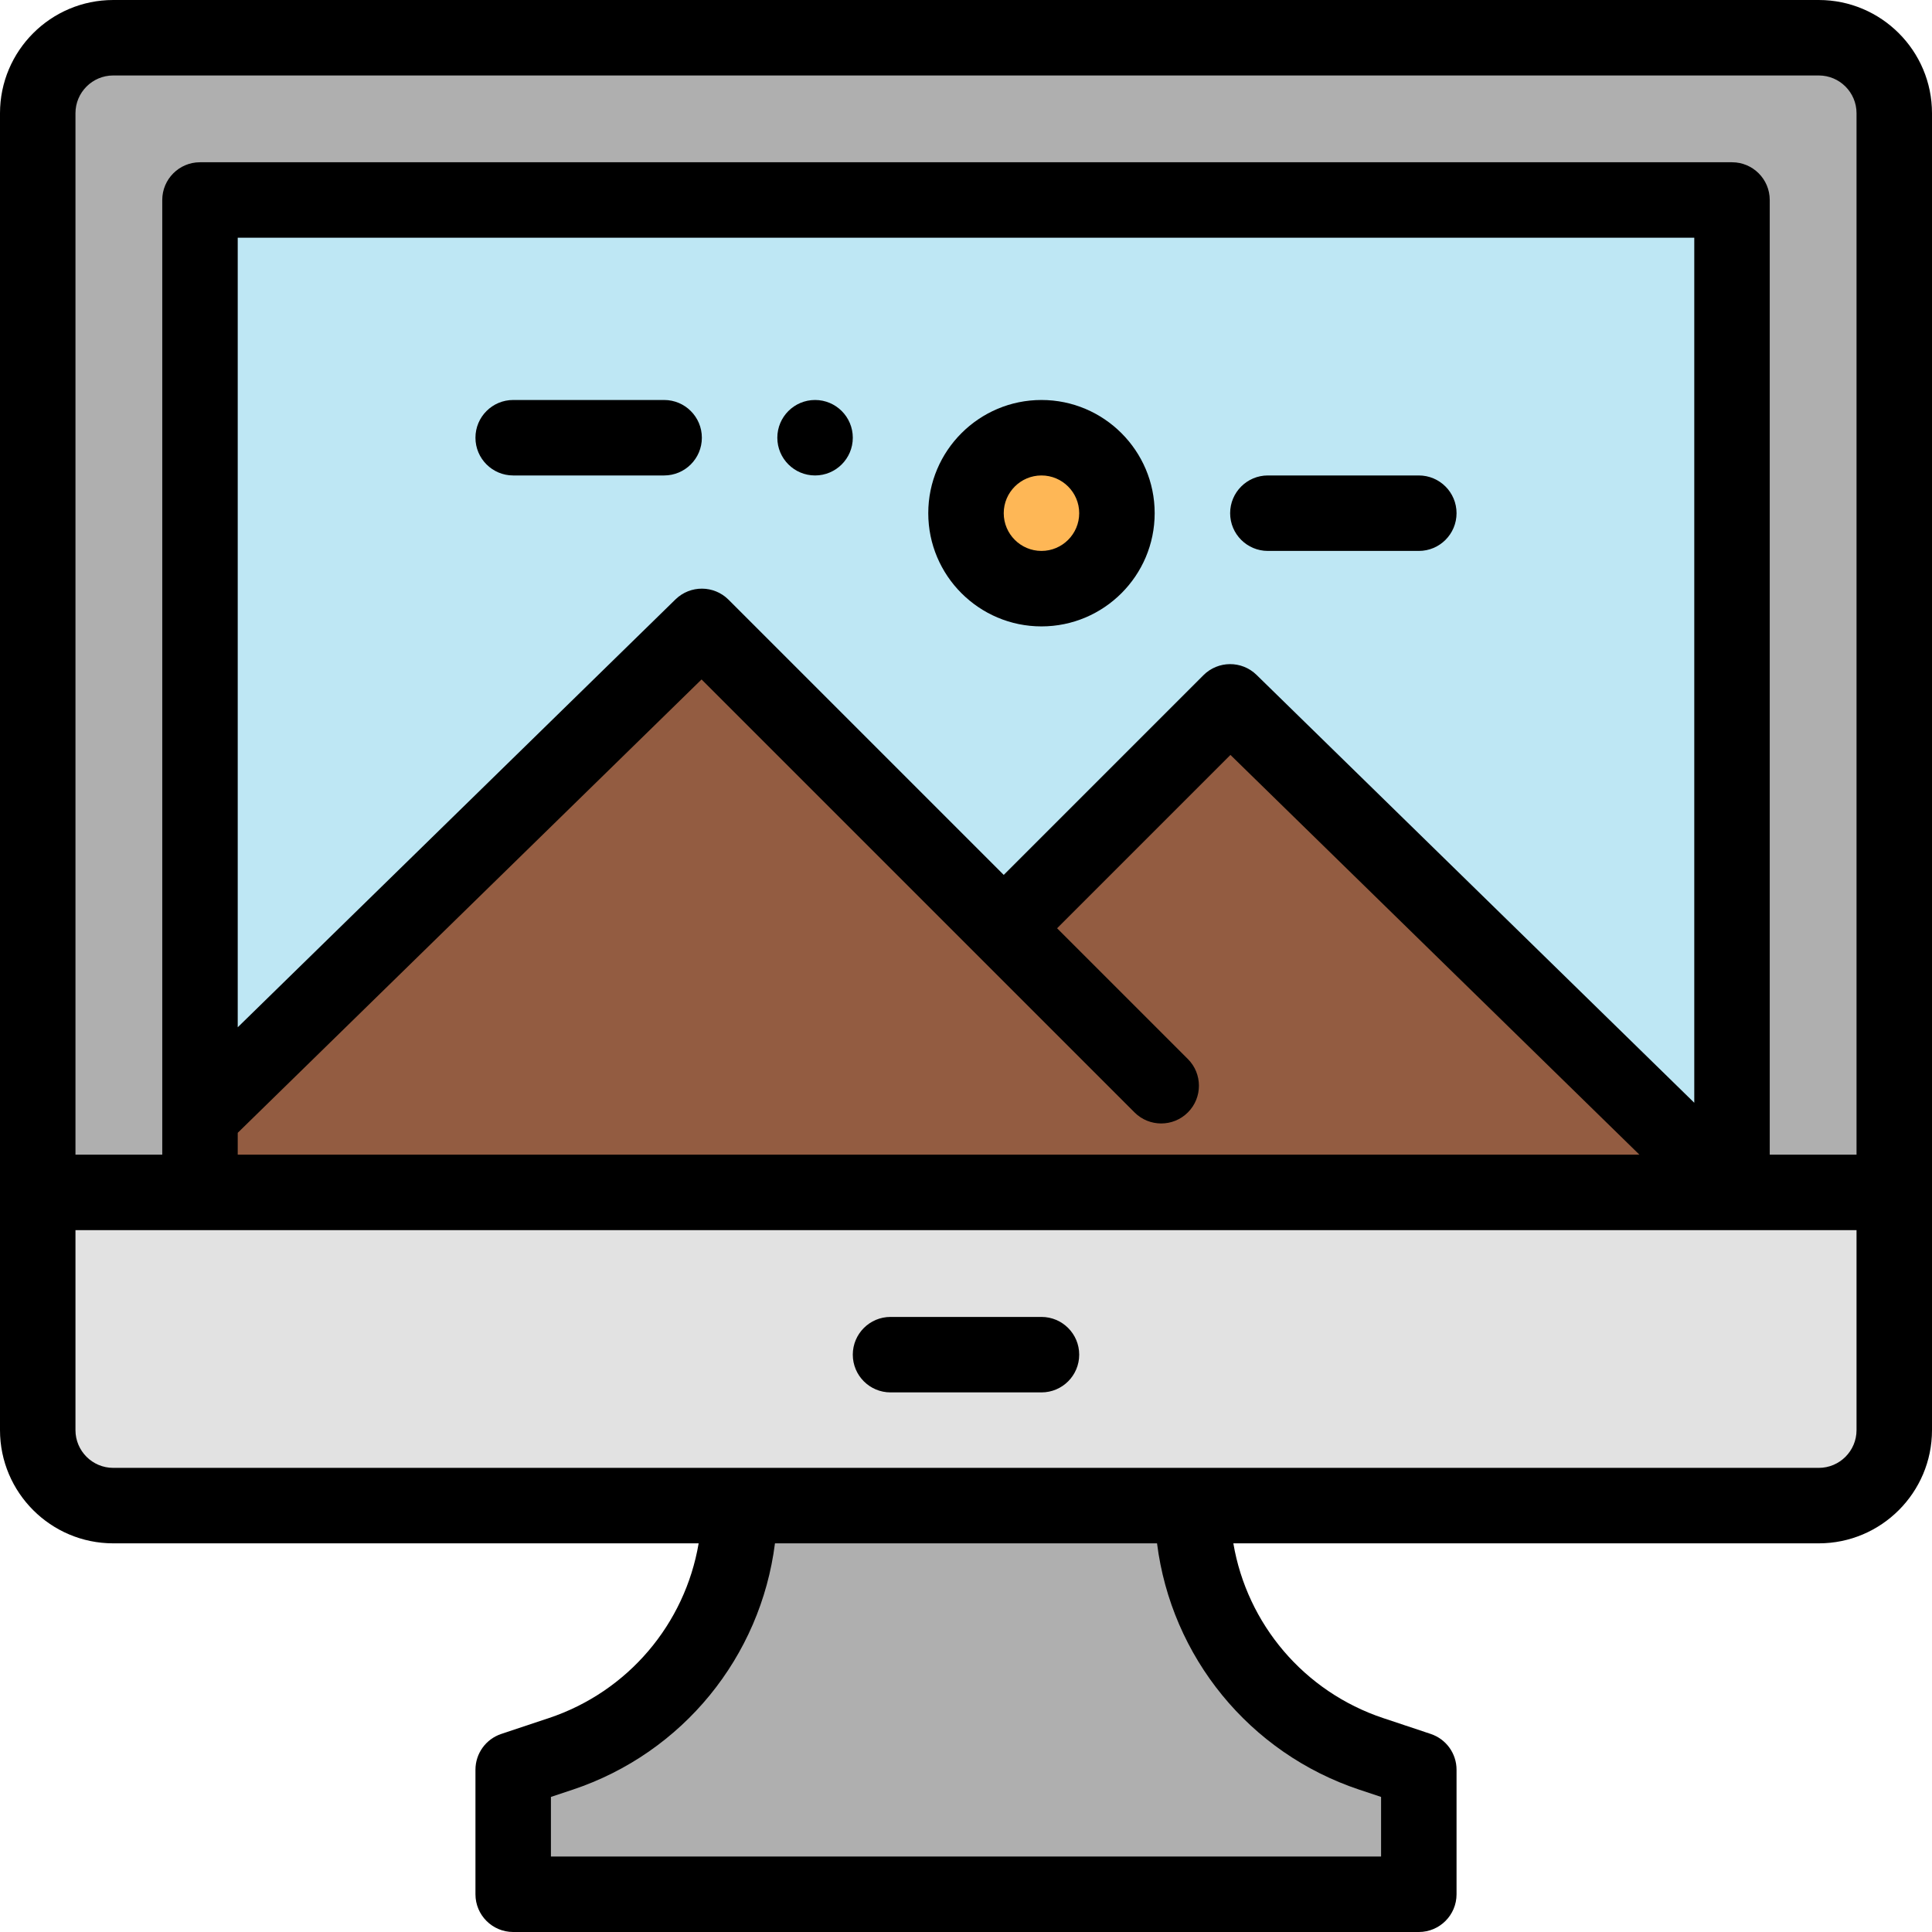 <?xml version="1.0" encoding="iso-8859-1"?>
<!-- Generator: Adobe Illustrator 19.0.0, SVG Export Plug-In . SVG Version: 6.00 Build 0)  -->
<svg version="1.1" id="Capa_1" xmlns="http://www.w3.org/2000/svg" xmlns:xlink="http://www.w3.org/1999/xlink" x="0px" y="0px"
	 viewBox="0 0 512 512" style="enable-background:new 0 0 512 512;" xml:space="preserve">
<path style="fill:#E2E2E2;" d="M502,316v63c0,11.05-8.95,20-20,20H316H196H30c-11.05,0-20-8.95-20-20v-63h43h406H502z"/>
<path style="fill:#AFAFAF;" d="M502,316v-286c0-11.05-8.95-20-20-20H30c-11.05,0-20,8.95-20,20v286H502z"/>
<path style="fill:#935C41;" d="M459,316l-133-133l-60,63l-80-84L54,290c0,0-1,27-1,26h407"/>
<path style="fill:#BEE7F4;" d="M459,53.001v263l-133-130l-60,60l-10-10l-70-70L53,296v-243H459z"/>
<path style="fill:#AFAFAF;" d="M376,469v33H136v-33l12.57-4.19C176.89,455.37,196,428.86,196,399h120
	c0,29.86,19.11,56.37,47.43,65.81L376,469z"/>
<path style="fill:#FEB756;" d="M276,116.001c11.05,0,20,8.95,20,20s-8.95,20-20,20s-20-8.95-20-20S264.95,116.001,276,116.001z"/>
<path d="M336,146.001h40c5.522,0,10-4.478,10-10s-4.478-10-10-10h-40c-5.522,0-10,4.478-10,10S330.478,146.001,336,146.001z"/>
<path d="M276,349h-40c-5.522,0-10,4.478-10,10c0,5.522,4.478,10,10,10h40c5.522,0,10-4.478,10-10C286,353.479,281.522,349,276,349z"
	/>
<path d="M482,0.001H30c-16.542,0-30,13.458-30,30v349c0,16.542,13.458,30,30,30h155.15c-3.626,21.342-18.683,39.303-39.742,46.323
	l-12.57,4.19c-4.084,1.36-6.838,5.182-6.838,9.486v33c0,5.522,4.478,10,10,10h240c5.522,0,10-4.478,10-10v-33
	c0-4.305-2.754-8.126-6.838-9.486l-12.57-4.191c-21.059-7.019-36.116-24.98-39.742-46.322H482c16.542,0,30-13.458,30-30v-349
	C512,13.459,498.542,0.001,482,0.001z M30,20.001h452c5.514,0,10,4.486,10,10v276h-23v-253c0-5.522-4.478-10-10-10H53
	c-5.522,0-10,4.478-10,10v253H20v-276C20,24.487,24.486,20.001,30,20.001z M449,292.242L332.99,178.85
	c-3.916-3.828-10.187-3.794-14.062,0.08L266,231.857l-2.929-2.929l-70-70c-3.875-3.873-10.144-3.909-14.062-0.08L63,272.242V63.001
	h386V292.242z M63,300.21l122.92-120.148l63.009,63.01l51.73,51.73c1.953,1.952,4.512,2.929,7.071,2.929s5.118-0.977,7.071-2.929
	c3.905-3.905,3.905-10.237,0-14.143l-34.658-34.658l45.938-45.938L434.463,306H63V300.21z M360.268,474.297l5.732,1.911V492H146
	v-15.793l5.732-1.91c29.256-9.752,49.859-35.296,53.642-65.297h101.252C310.408,439.002,331.012,464.546,360.268,474.297z M482,389
	H316H196H30c-5.514,0-10-4.486-10-10v-53h472v53C492,384.515,487.514,389,482,389z"/>
<path d="M276,166.001c16.542,0,30-13.458,30-30s-13.458-30-30-30s-30,13.458-30,30S259.458,166.001,276,166.001z M276,126.001
	c5.514,0,10,4.486,10,10s-4.486,10-10,10s-10-4.486-10-10S270.486,126.001,276,126.001z"/>
<path d="M136,126.001h40c5.522,0,10-4.478,10-10s-4.478-10-10-10h-40c-5.522,0-10,4.478-10,10S130.478,126.001,136,126.001z"/>
<path d="M216,126.001c5.52,0,10-4.48,10-10s-4.48-10-10-10s-10,4.48-10,10S210.48,126.001,216,126.001z"/>
<g>
</g>
<g>
</g>
<g>
</g>
<g>
</g>
<g>
</g>
<g>
</g>
<g>
</g>
<g>
</g>
<g>
</g>
<g>
</g>
<g>
</g>
<g>
</g>
<g>
</g>
<g>
</g>
<g>
</g>
</svg>
